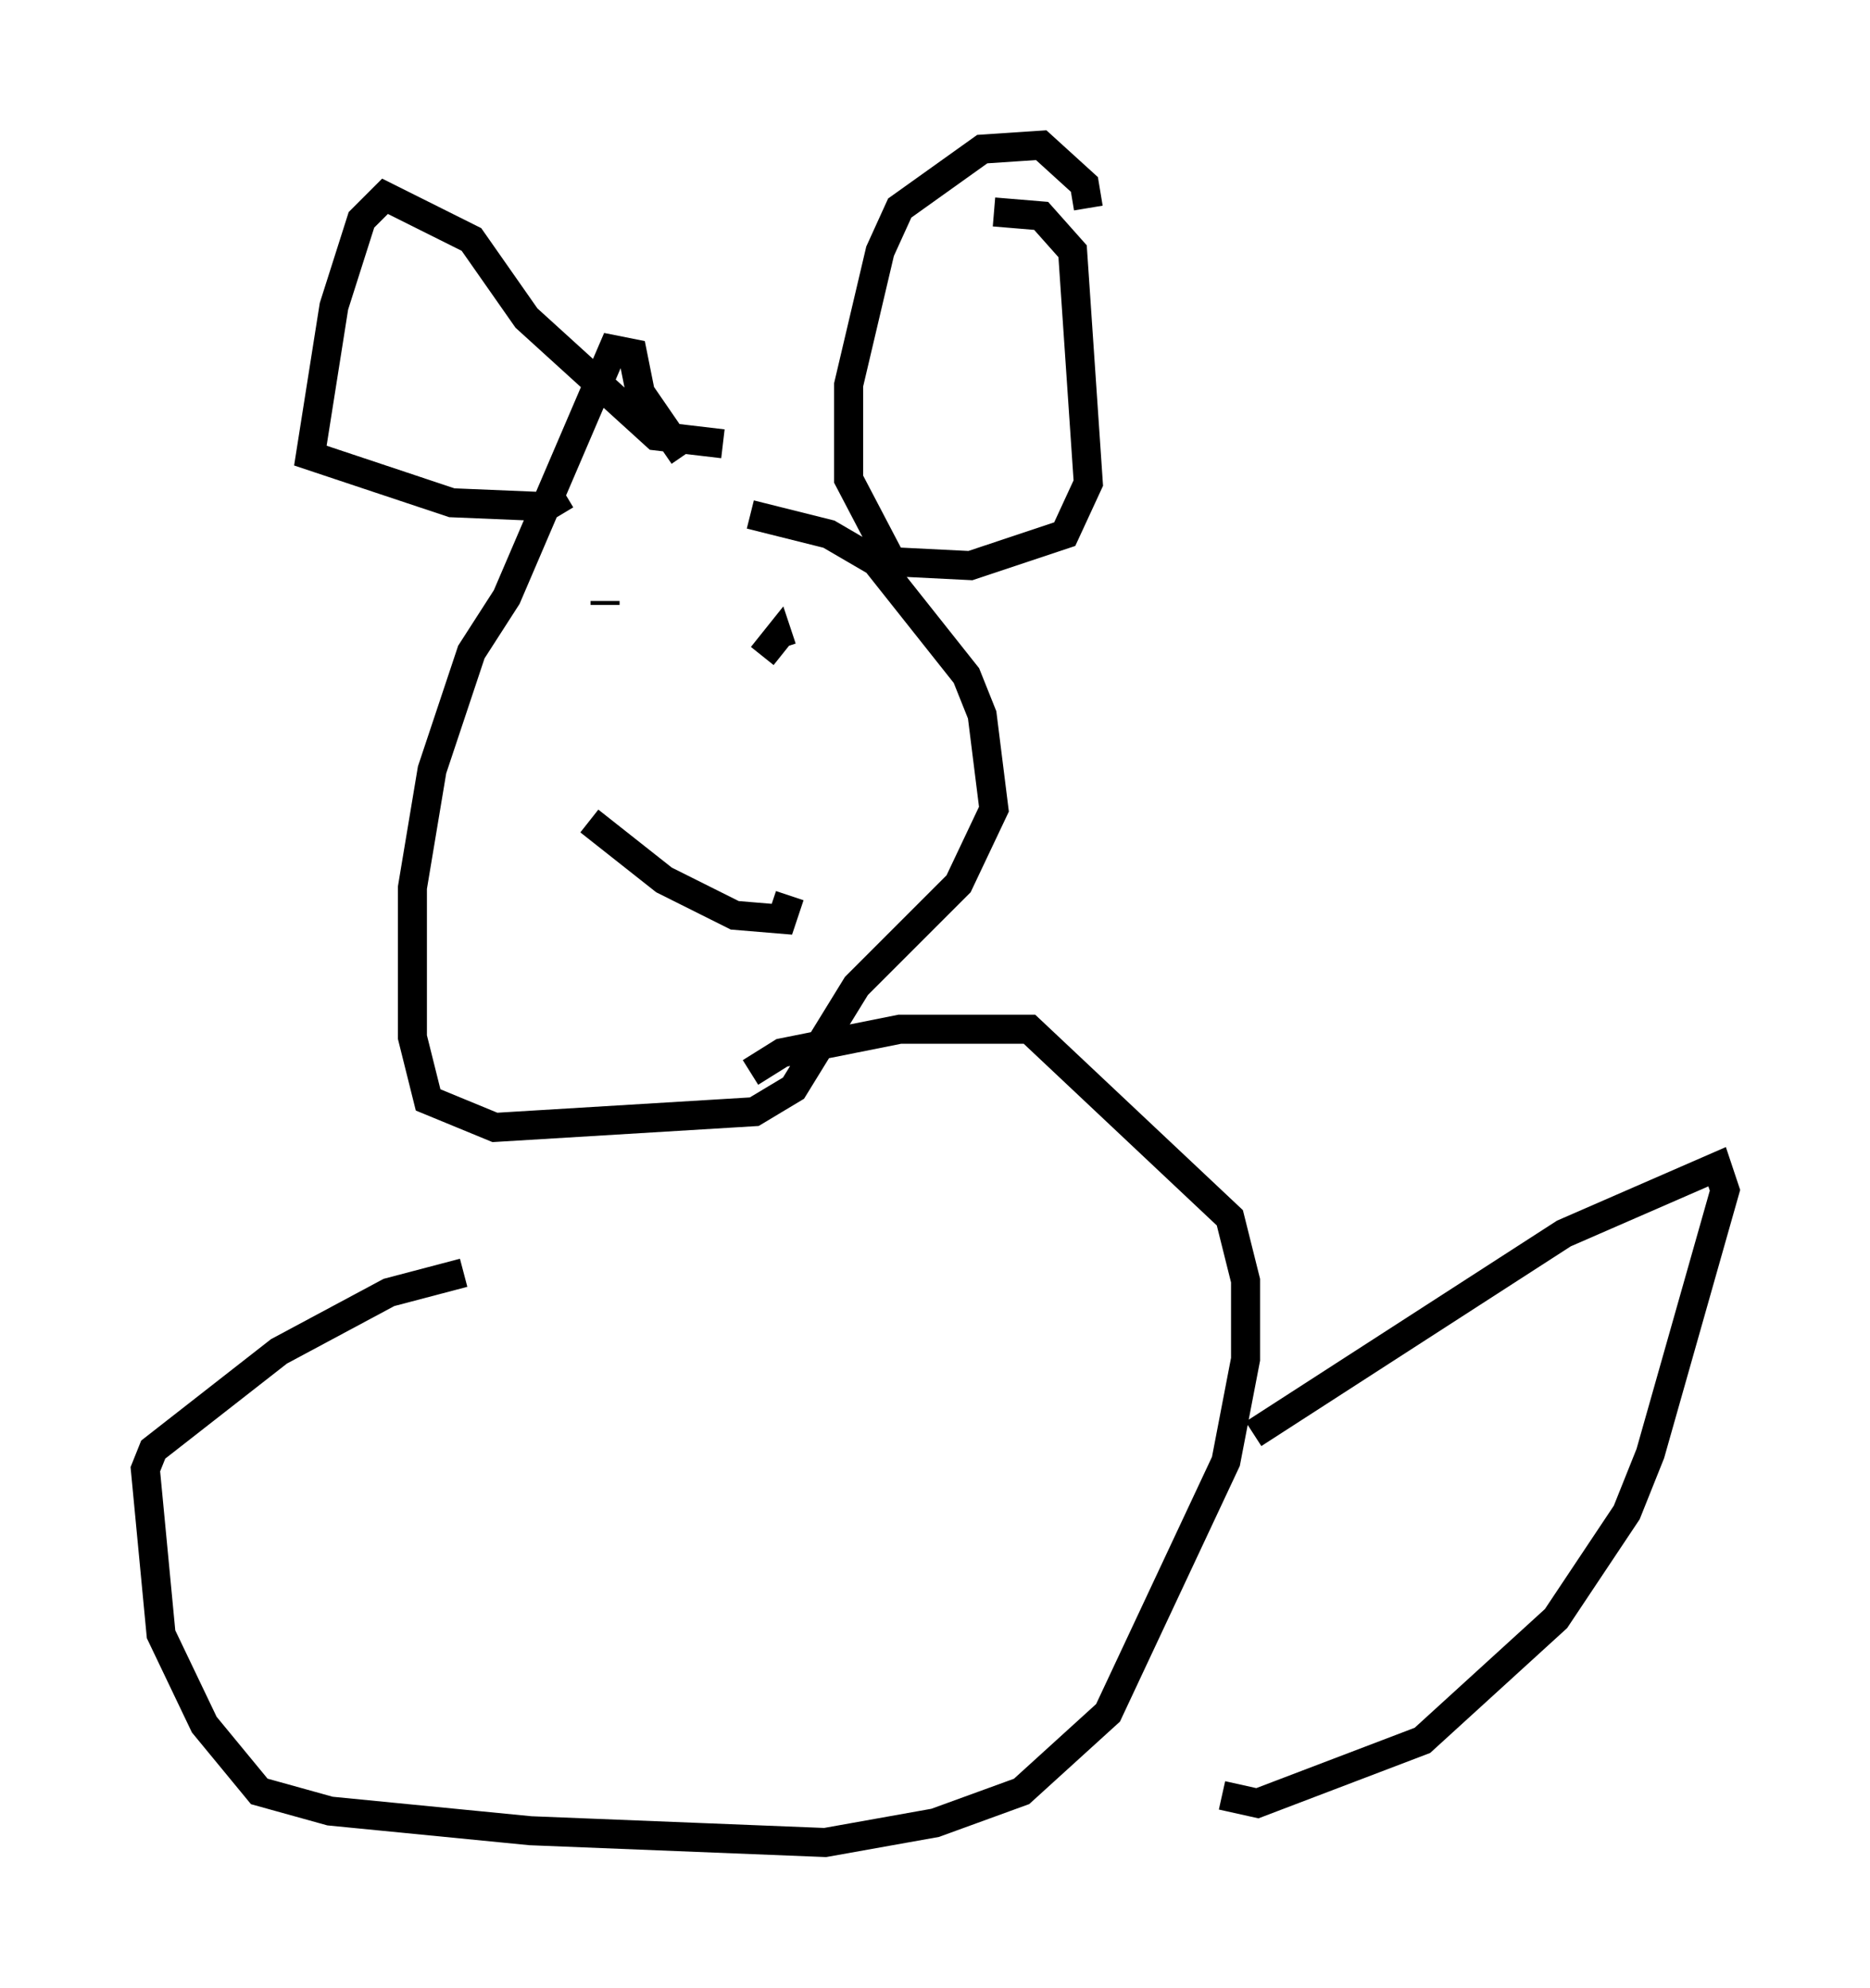 <?xml version="1.0" encoding="utf-8" ?>
<svg baseProfile="full" height="68.457" version="1.1" width="64.397" xmlns="http://www.w3.org/2000/svg" xmlns:ev="http://www.w3.org/2001/xml-events" xmlns:xlink="http://www.w3.org/1999/xlink"><defs /><rect fill="white" height="68.457" width="64.397" x="0" y="0" /><path d="M22.321, 17.99 m3.518, -0.271 l2.706, 0.677 1.624, 0.947 l3.112, 3.924 0.541, 1.353 l0.406, 3.248 -1.218, 2.571 l-3.518, 3.518 -2.165, 3.518 l-1.353, 0.812 -8.931, 0.541 l-2.3, -0.947 -0.541, -2.165 l0.0, -5.142 0.677, -4.059 l1.353, -4.059 1.218, -1.894 l3.654, -8.525 0.677, 0.135 l0.271, 1.353 1.488, 2.165 m10.69, -8.39 l1.624, 0.135 1.083, 1.218 l0.541, 7.984 -0.812, 1.759 l-3.248, 1.083 -2.706, -0.135 l-1.488, -2.842 0.0, -3.248 l1.083, -4.601 0.677, -1.488 l2.842, -2.03 2.03, -0.135 l1.488, 1.353 0.135, 0.812 m-12.584, 8.119 l-2.3, -0.271 -4.465, -4.059 l-1.894, -2.706 -2.977, -1.488 l-0.812, 0.812 -0.947, 2.977 l-0.812, 5.142 4.871, 1.624 l3.248, 0.135 0.677, -0.406 m1.353, 3.654 l0.0, 0.135 m4.736, 2.165 l0.0, 0.0 m0.677, -0.406 l0.541, -0.677 0.135, 0.406 m-6.631, 5.954 l2.571, 2.03 2.436, 1.218 l1.624, 0.135 0.271, -0.812 m-1.353, 6.089 l1.083, -0.677 4.059, -0.812 l4.465, 0.0 6.901, 6.495 l0.541, 2.165 0.0, 2.706 l-0.677, 3.518 -4.059, 8.66 l-2.977, 2.706 -2.977, 1.083 l-3.789, 0.677 -10.149, -0.406 l-6.901, -0.677 -2.436, -0.677 l-1.894, -2.3 -1.488, -3.112 l-0.541, -5.683 0.271, -0.677 l4.33, -3.383 3.789, -2.03 l2.571, -0.677 m27.199, 5.548 l10.69, -6.901 5.277, -2.3 l0.271, 0.812 -2.571, 9.066 l-0.812, 2.03 -2.436, 3.654 l-4.601, 4.195 -5.683, 2.165 l-1.218, -0.271 " fill="none" stroke="black" stroke-width="1" /></svg>